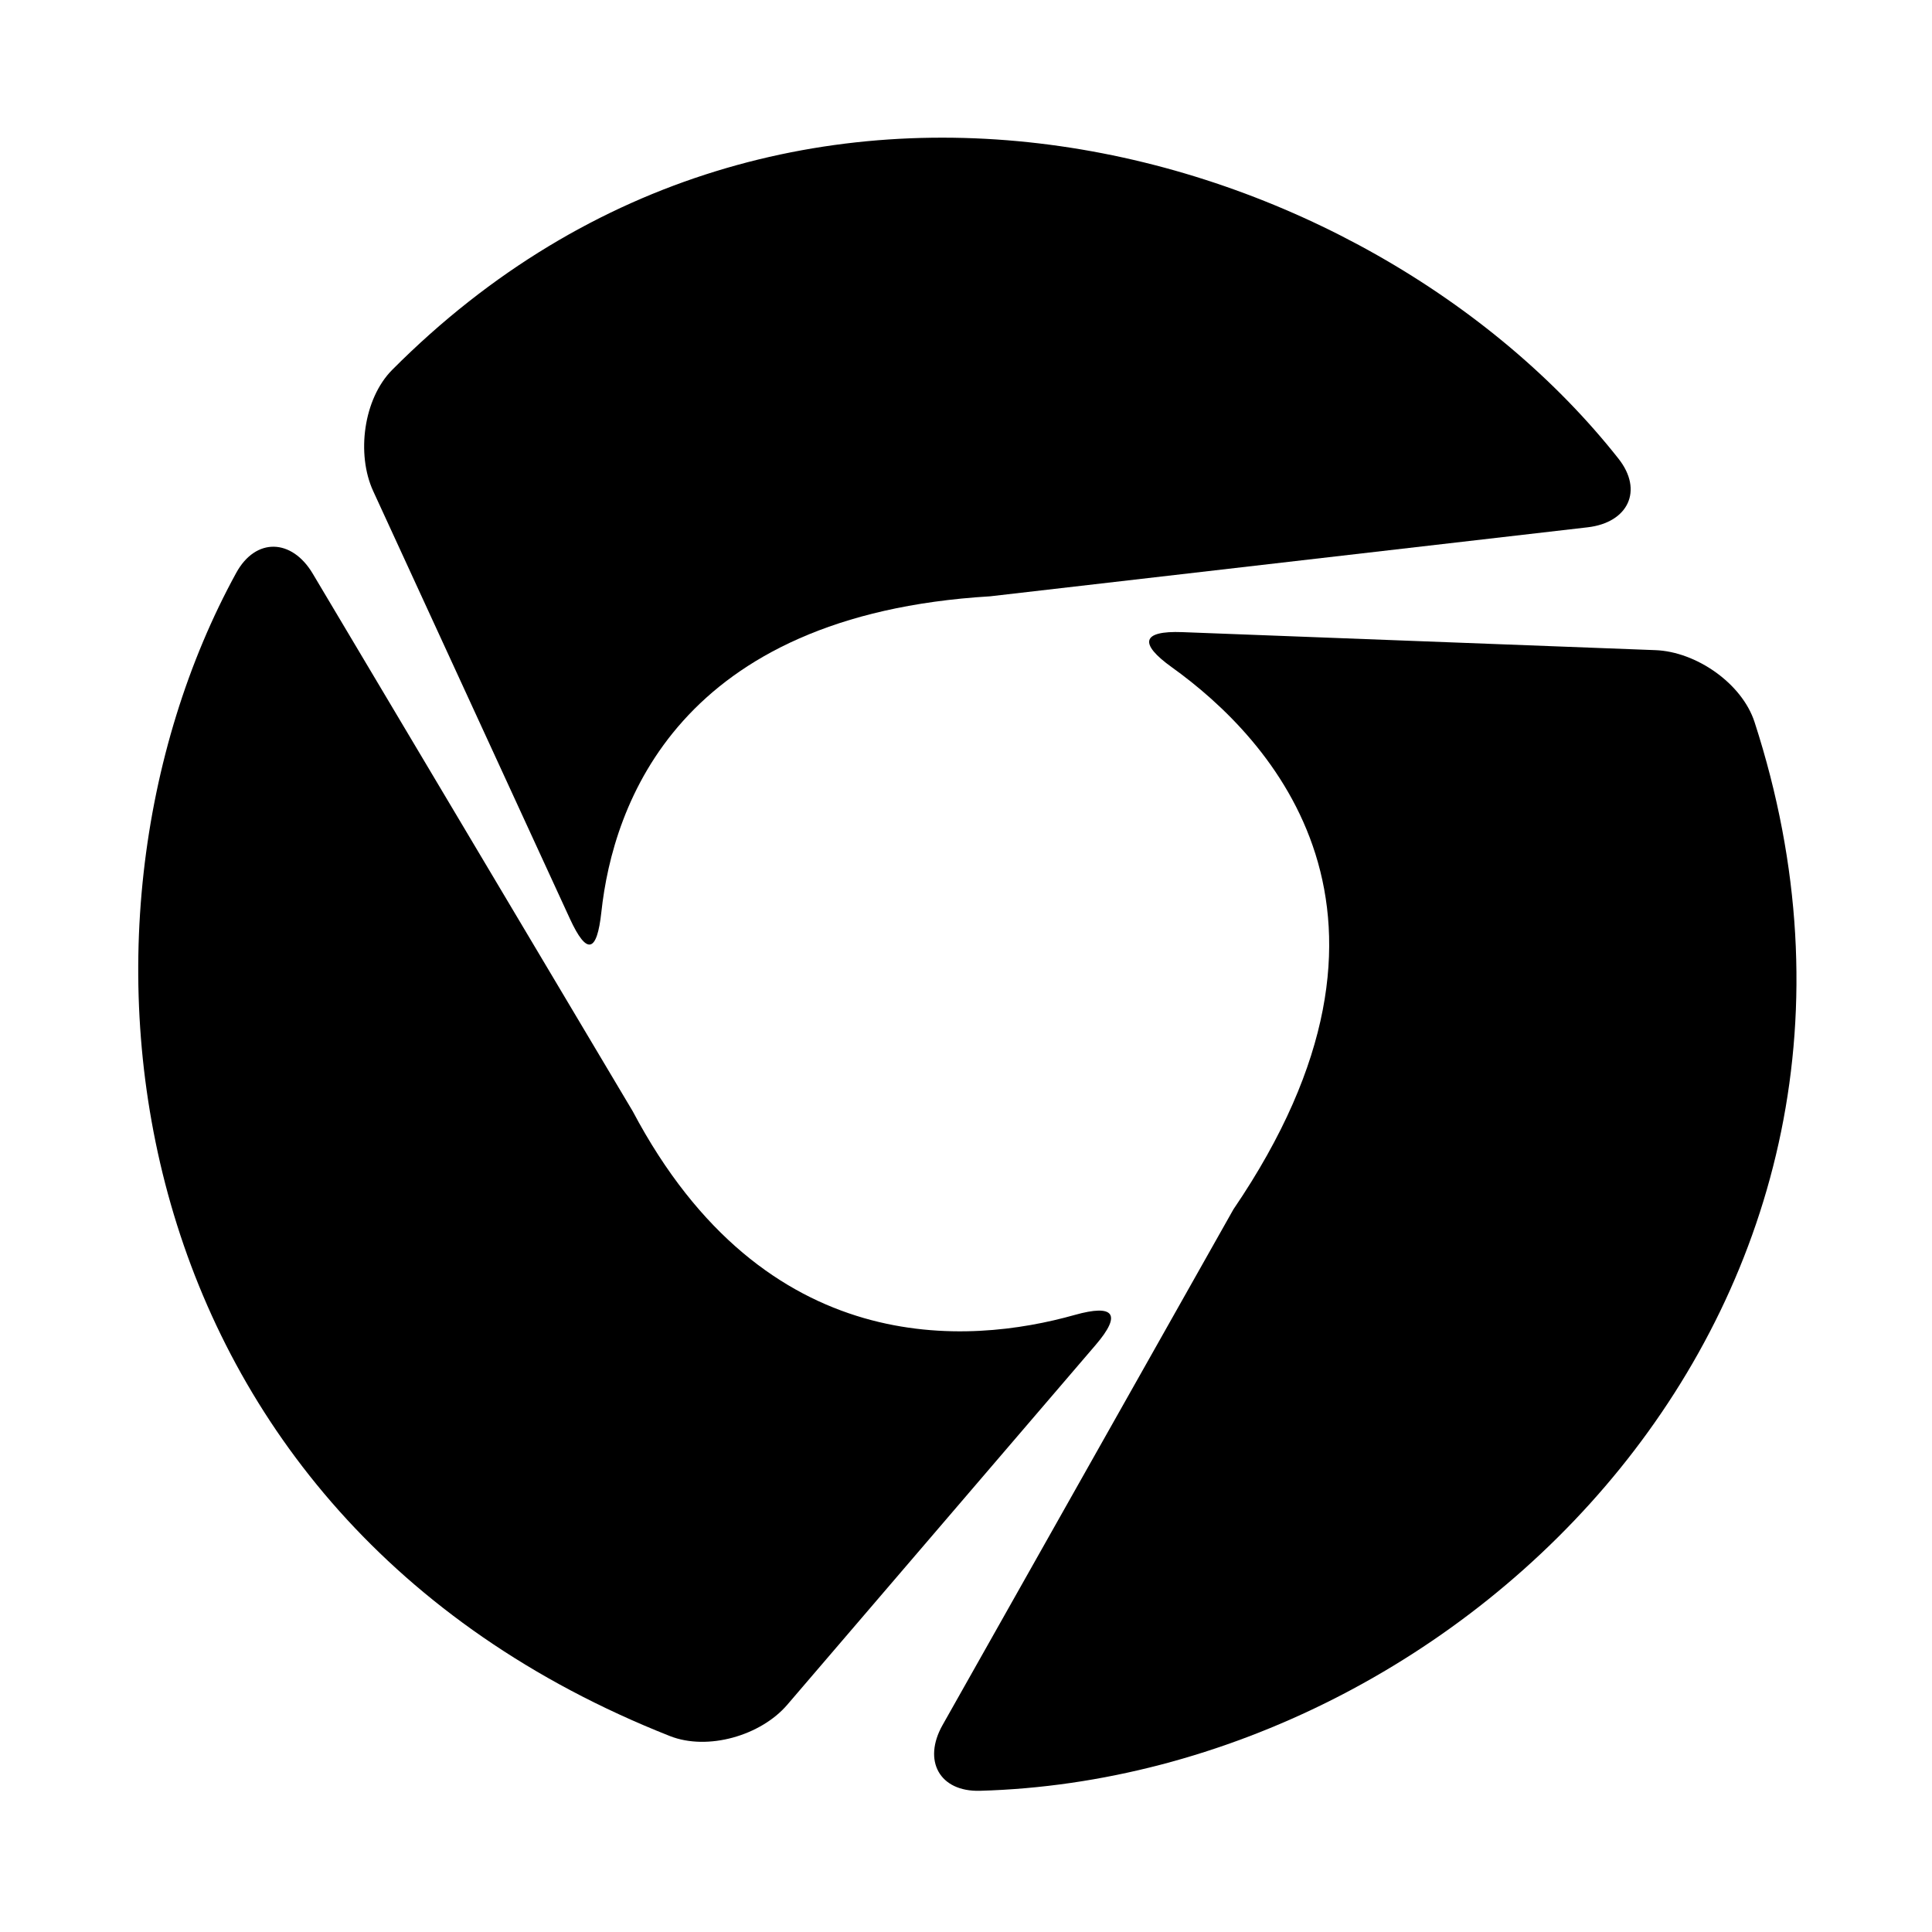 <svg xmlns="http://www.w3.org/2000/svg" id="libre-browser-chrome" viewBox="0 0 14 14"><g transform="matrix(0.267,0,0,0.267,0.068,-0.157)"><path d="m 42.834,14.899 c 1.097,-0.127 1.521,-0.997 0.836,-1.864 -6.784,-8.597 -22.524,-13.213 -33.28,-2.41 -0.779,0.783 -0.978,2.286 -0.517,3.29 l 5.339,11.607 c 0.462,1.003 0.735,0.919 0.854,-0.179 0.316,-2.92 2.083,-8.064 10.55,-8.571 l 16.218,-1.873 z"/><path d="M 8.232,16.155 C 7.667,15.206 6.687,15.167 6.156,16.136 0.894,25.738 2.765,41.713 17.925,47.704 c 1.027,0.406 2.467,-0.01 3.186,-0.848 l 8.371,-9.767 c 0.719,-0.839 0.496,-1.113 -0.567,-0.814 -2.87,0.809 -8.406,1.257 -11.996,-5.525 L 8.232,16.155 z"/><path d="M 44.675,18.233 31.833,17.744 c -1.104,-0.042 -1.184,0.308 -0.286,0.952 2.707,1.941 7.137,6.687 1.674,14.713 l -7.895,13.998 c -0.543,0.962 -0.087,1.814 1.017,1.783 13.198,-0.369 26.118,-13.289 21.021,-29.005 -0.341,-1.051 -1.585,-1.91 -2.689,-1.952 z"/></g></svg>